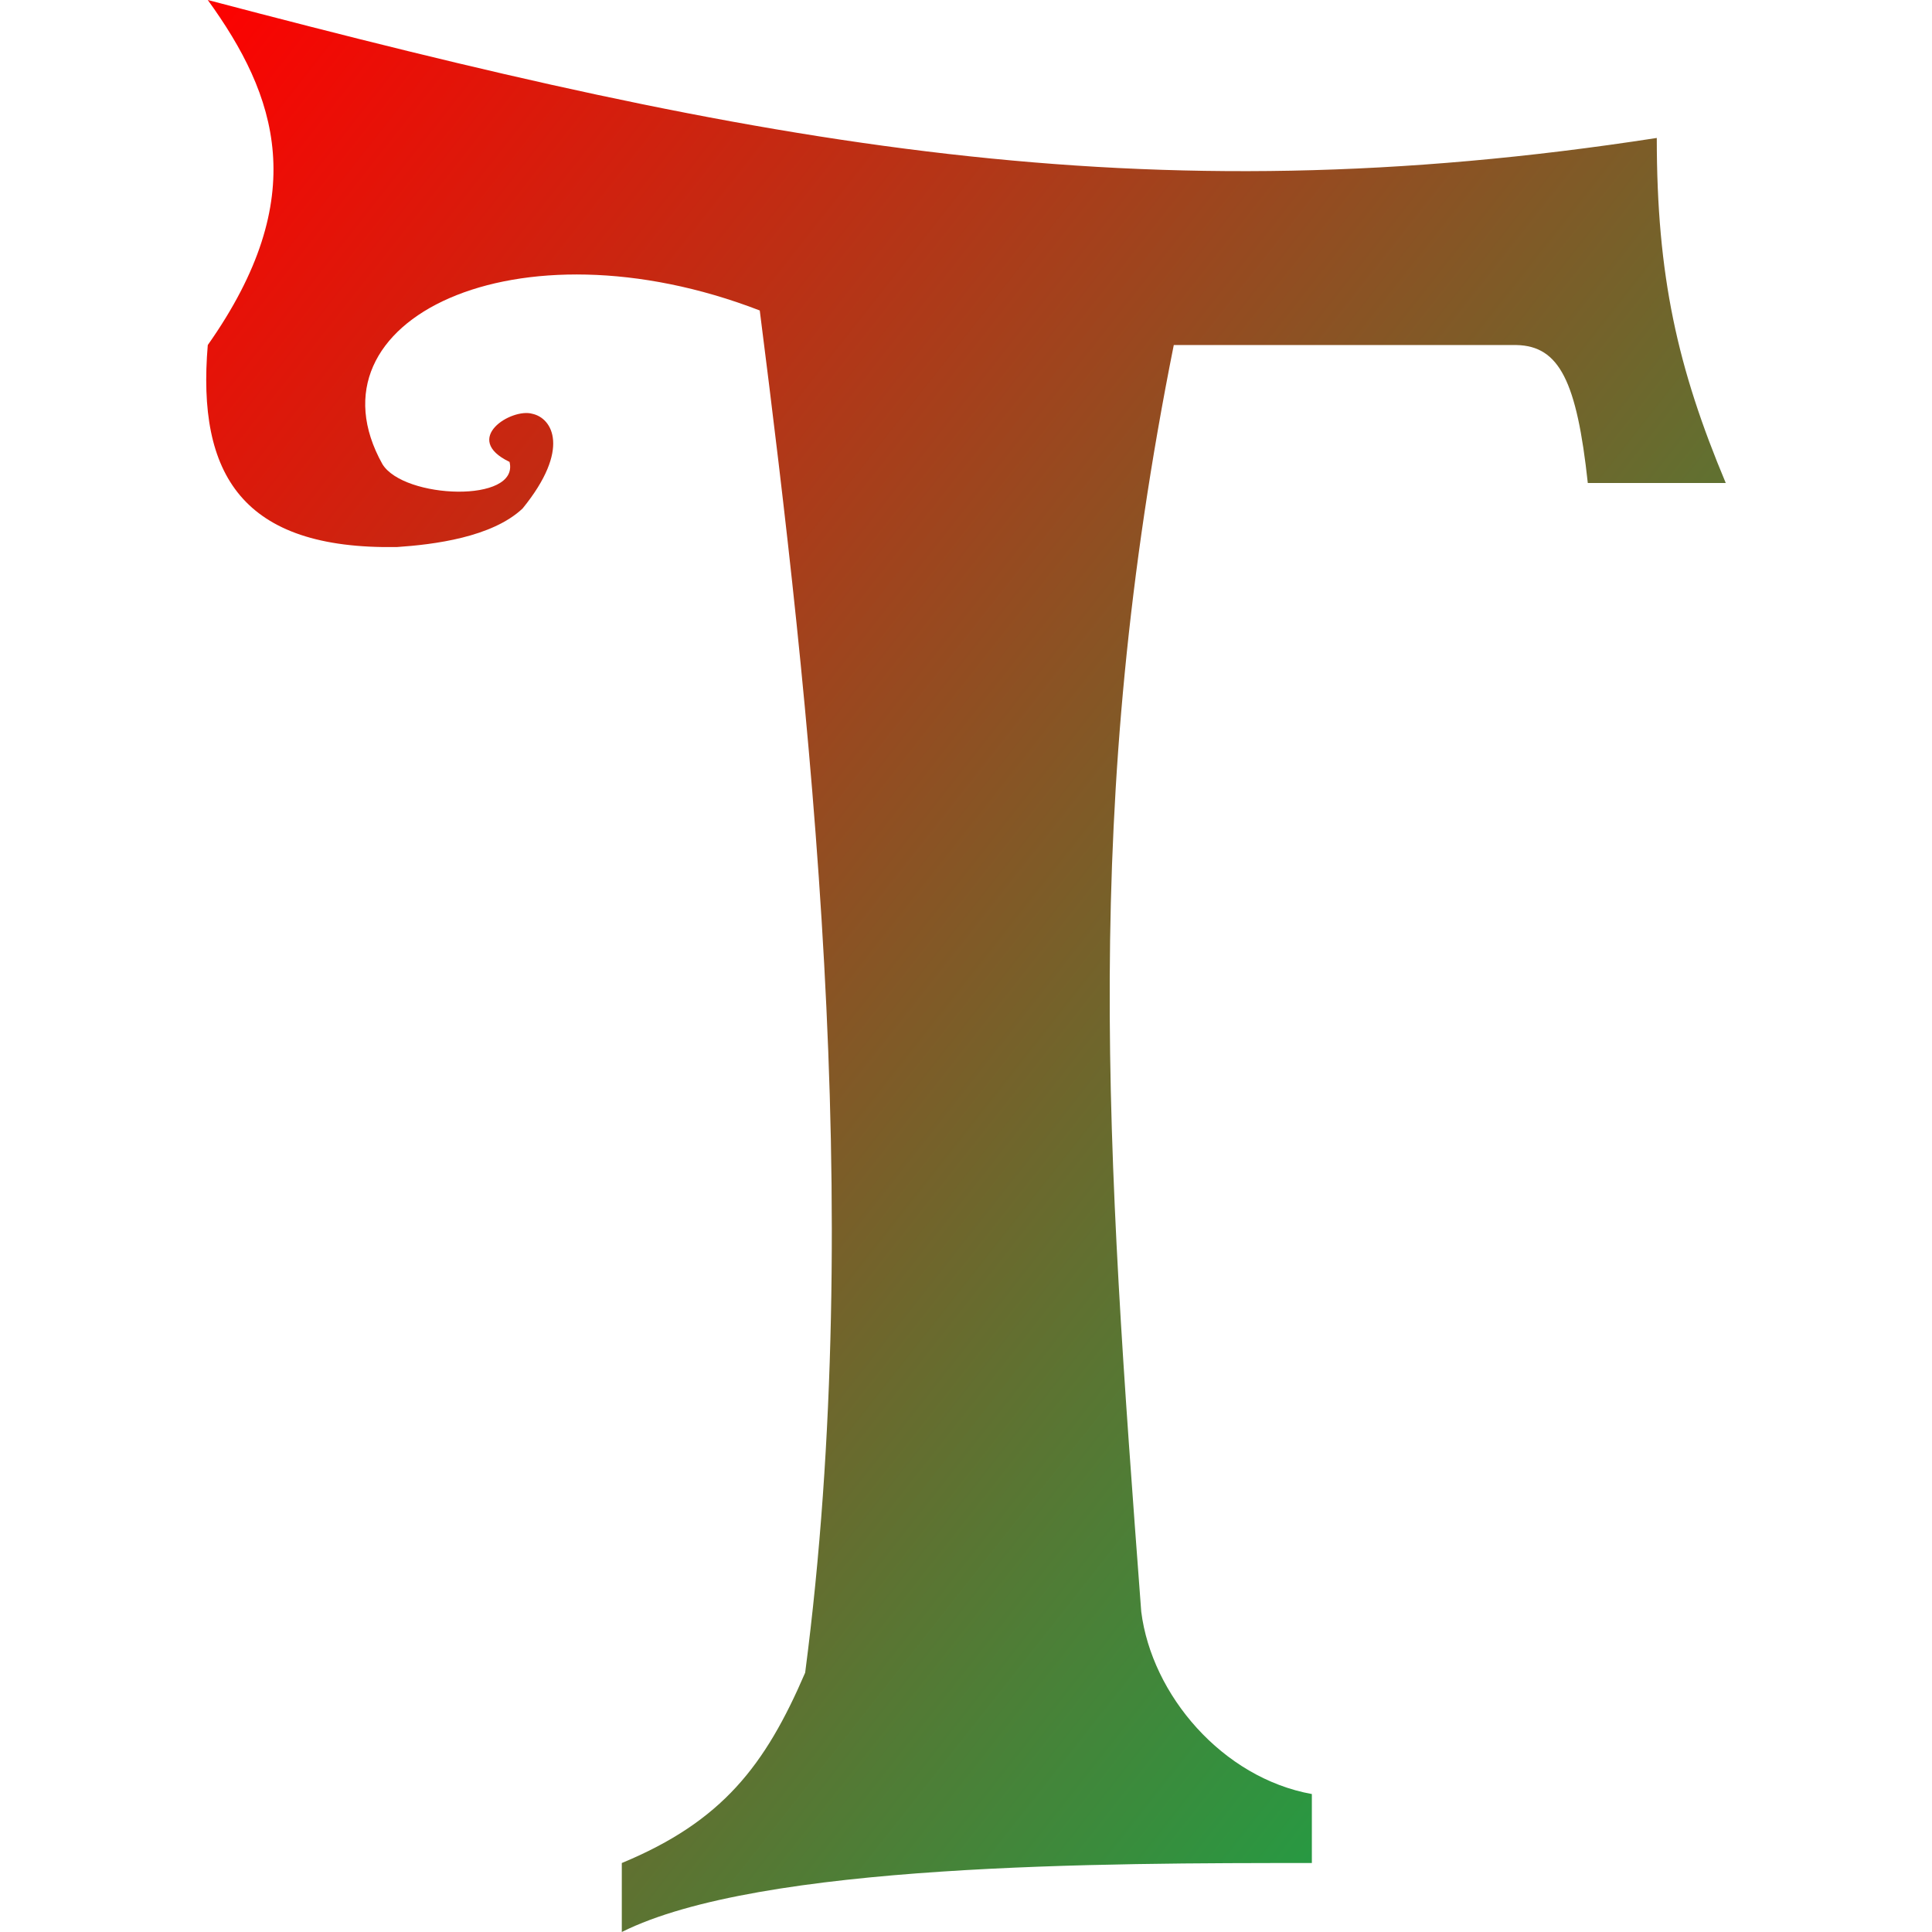 <svg xmlns="http://www.w3.org/2000/svg" xmlns:xlink="http://www.w3.org/1999/xlink" width="64" height="64" viewBox="0 0 64 64" version="1.1"><defs><linearGradient id="linear0" x1="100%" x2="0%" y1="100%" y2="0%"><stop offset="0%" style="stop-color:#00b54e; stop-opacity:1"/><stop offset="100%" style="stop-color:#ff0000; stop-opacity:1"/></linearGradient></defs><g id="surface1"><path style=" stroke:none;fill-rule:nonzero;fill:url(#linear0);" d="M 6.883 0 C 9.172 3.164 10.34 6.523 6.883 11.43 C 6.52 15.719 8.02 18.211 13.156 18.121 C 14.367 18.039 16.297 17.801 17.312 16.844 C 18.914 14.875 18.297 13.848 17.633 13.707 C 16.945 13.508 15.281 14.535 16.879 15.301 C 17.215 16.676 13.375 16.531 12.668 15.375 C 10.004 10.605 17.098 7.172 25.168 10.285 C 26.824 23.312 28.699 39.906 26.672 55.41 C 25.348 58.488 23.926 60.336 20.598 61.715 L 20.598 64 C 25.168 61.715 36.598 61.715 43.457 61.715 L 43.457 59.43 C 40.496 58.895 38.152 56.152 37.805 53.387 C 36.652 38.02 35.816 26.766 38.883 11.43 L 50.238 11.43 C 51.656 11.461 52.234 12.637 52.598 16 L 57.168 16 C 55.57 12.191 54.883 9.145 54.883 4.57 C 37.809 7.211 25.348 4.863 6.883 0 Z M 6.883 0 "/></g></svg>
